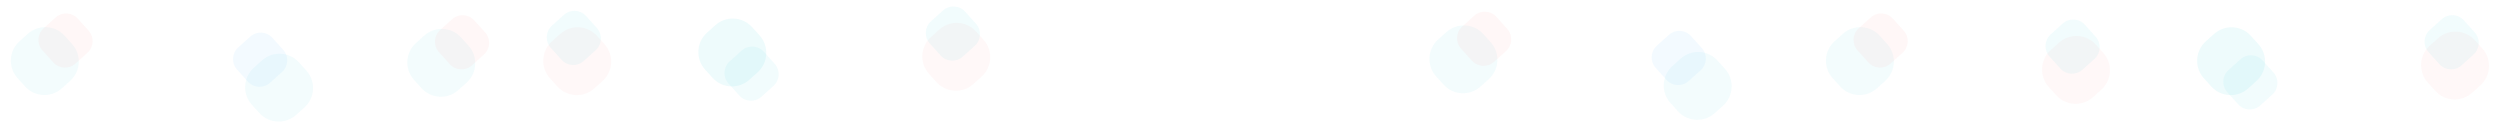 <svg width="2869" height="152" viewBox="0 0 2869 152" fill="none" xmlns="http://www.w3.org/2000/svg">
<path opacity="0.05" fill-rule="evenodd" clip-rule="evenodd" d="M1698.97 99.377C1686.67 110.409 1667.77 109.418 1656.69 97.161L1648.2 87.767C1637.05 75.442 1638.05 56.409 1650.42 45.316L1659.87 36.842C1672.17 25.81 1691.08 26.8 1702.16 39.058L1710.65 48.451C1721.79 60.776 1720.79 79.809 1708.42 90.902L1698.97 99.377Z" fill="#00BCD4"/>
<path opacity="0.054" fill-rule="evenodd" clip-rule="evenodd" d="M1714.57 70.987C1707.19 77.639 1695.81 77.043 1689.15 69.655L1676.75 55.874C1670.09 48.486 1670.69 37.105 1678.08 30.453L1691.86 18.044C1699.25 11.392 1710.63 11.989 1717.28 19.377L1729.69 33.158C1736.34 40.545 1735.74 51.927 1728.36 58.579L1714.57 70.987Z" fill="#F46A6A"/>
<path opacity="0.05" fill-rule="evenodd" clip-rule="evenodd" d="M681.973 101.488C669.673 112.52 650.768 111.529 639.688 99.272L631.196 89.878C620.055 77.553 621.052 58.52 633.421 47.427L642.87 38.952C655.171 27.92 674.076 28.911 685.156 41.168L693.647 50.562C704.788 62.887 703.791 81.92 691.422 93.013L681.973 101.488Z" fill="#F46A6A"/>
<path opacity="0.054" fill-rule="evenodd" clip-rule="evenodd" d="M669.874 69.987C662.486 76.639 651.105 76.043 644.453 68.655L632.044 54.874C625.392 47.486 625.989 36.105 633.377 29.453L647.158 17.044C654.545 10.392 665.927 10.989 672.579 18.377L684.987 32.158C691.639 39.545 691.043 50.927 683.655 57.579L669.874 69.987Z" fill="#00BCD4"/>
<path opacity="0.05" fill-rule="evenodd" clip-rule="evenodd" d="M1116.97 96.488C1104.67 107.52 1085.77 106.529 1074.69 94.272L1066.2 84.878C1055.05 72.553 1056.05 53.52 1068.42 42.427L1077.87 33.952C1090.17 22.92 1109.08 23.911 1120.16 36.168L1128.65 45.562C1139.79 57.887 1138.79 76.92 1126.42 88.013L1116.97 96.488Z" fill="#F46A6A"/>
<path opacity="0.054" fill-rule="evenodd" clip-rule="evenodd" d="M1104.87 64.987C1097.49 71.639 1086.1 71.043 1079.45 63.655L1067.04 49.874C1060.39 42.486 1060.99 31.105 1068.38 24.453L1082.16 12.044C1089.55 5.392 1100.93 5.989 1107.58 13.377L1119.99 27.158C1126.64 34.545 1126.04 45.927 1118.66 52.579L1104.87 64.987Z" fill="#00BCD4"/>
<path opacity="0.07" fill-rule="evenodd" clip-rule="evenodd" d="M859.973 91.488C847.673 102.52 828.768 101.529 817.688 89.272L809.196 79.878C798.055 67.553 799.052 48.52 811.421 37.427L820.87 28.952C833.171 17.92 852.076 18.911 863.156 31.168L871.647 40.562C882.788 52.887 881.791 71.92 869.422 83.013L859.973 91.488Z" fill="#00BCD4"/>
<path opacity="0.054" fill-rule="evenodd" clip-rule="evenodd" d="M873.874 110.987C866.486 117.639 855.105 117.043 848.453 109.655L836.044 95.874C829.392 88.486 829.989 77.105 837.377 70.453L851.158 58.044C858.545 51.392 869.927 51.989 876.579 59.377L888.987 73.158C895.639 80.545 895.043 91.927 887.655 98.579L873.874 110.987Z" fill="#00BCD4"/>
<path opacity="0.05" fill-rule="evenodd" clip-rule="evenodd" d="M1967.85 129.847C1955.55 140.878 1936.64 139.888 1925.56 127.63L1917.07 118.237C1905.93 105.912 1906.93 86.879 1919.29 75.786L1928.74 67.311C1941.04 56.279 1959.95 57.27 1971.03 69.527L1979.52 78.921C1990.66 91.246 1989.66 110.279 1977.3 121.372L1967.85 129.847Z" fill="#00BCD4"/>
<path opacity="0.054" fill-rule="evenodd" clip-rule="evenodd" d="M1937.87 92.987C1930.49 99.639 1919.1 99.043 1912.45 91.655L1900.04 77.874C1893.39 70.486 1893.99 59.105 1901.38 52.453L1915.16 40.044C1922.55 33.392 1933.93 33.989 1940.58 41.377L1952.99 55.158C1959.64 62.545 1959.04 73.927 1951.66 80.579L1937.87 92.987Z" fill="#2196F3"/>
<path opacity="0.05" fill-rule="evenodd" clip-rule="evenodd" d="M2153.97 101.377C2141.67 112.409 2122.77 111.418 2111.69 99.161L2103.2 89.767C2092.05 77.442 2093.05 58.409 2105.42 47.316L2114.87 38.842C2127.17 27.81 2146.08 28.8 2157.16 41.058L2165.65 50.451C2176.79 62.776 2175.79 81.809 2163.42 92.902L2153.97 101.377Z" fill="#00BCD4"/>
<path opacity="0.054" fill-rule="evenodd" clip-rule="evenodd" d="M2169.57 72.987C2162.19 79.639 2150.81 79.043 2144.15 71.655L2131.75 57.874C2125.09 50.486 2125.69 39.105 2133.08 32.453L2146.86 20.044C2154.25 13.392 2165.63 13.989 2172.28 21.377L2184.69 35.158C2191.34 42.545 2190.74 53.927 2183.36 60.579L2169.57 72.987Z" fill="#F46A6A"/>
<path opacity="0.05" fill-rule="evenodd" clip-rule="evenodd" d="M70.973 101.377C58.673 112.409 39.768 111.418 28.688 99.161L20.196 89.767C9.055 77.442 10.052 58.409 22.421 47.316L31.87 38.842C44.17 27.81 63.076 28.8 74.156 41.058L82.647 50.451C93.788 62.776 92.791 81.809 80.422 92.902L70.973 101.377Z" fill="#00BCD4"/>
<path opacity="0.054" fill-rule="evenodd" clip-rule="evenodd" d="M86.575 72.987C79.187 79.639 67.806 79.043 61.154 71.655L48.745 57.874C42.093 50.486 42.69 39.105 50.078 32.453L63.859 20.044C71.246 13.392 82.628 13.989 89.28 21.377L101.688 35.158C108.34 42.545 107.744 53.927 100.356 60.579L86.575 72.987Z" fill="#F46A6A"/>
<path opacity="0.05" fill-rule="evenodd" clip-rule="evenodd" d="M339.846 131.847C327.546 142.878 308.64 141.888 297.561 129.63L289.069 120.237C277.928 107.912 278.925 88.879 291.294 77.786L300.743 69.311C313.043 58.279 331.948 59.27 343.028 71.527L351.52 80.921C362.661 93.246 361.664 112.279 349.295 123.372L339.846 131.847Z" fill="#00BCD4"/>
<path opacity="0.054" fill-rule="evenodd" clip-rule="evenodd" d="M309.874 94.987C302.486 101.639 291.105 101.043 284.453 93.655L272.044 79.874C265.392 72.486 265.989 61.105 273.377 54.453L287.158 42.044C294.545 35.392 305.927 35.989 312.579 43.377L324.987 57.158C331.639 64.545 331.043 75.927 323.655 82.579L309.874 94.987Z" fill="#2196F3"/>
<path opacity="0.05" fill-rule="evenodd" clip-rule="evenodd" d="M525.973 103.377C513.673 114.409 494.768 113.418 483.688 101.161L475.196 91.767C464.055 79.442 465.052 60.409 477.421 49.316L486.87 40.842C499.171 29.81 518.076 30.8 529.156 43.058L537.647 52.451C548.788 64.776 547.791 83.809 535.422 94.902L525.973 103.377Z" fill="#00BCD4"/>
<path opacity="0.054" fill-rule="evenodd" clip-rule="evenodd" d="M541.575 74.987C534.187 81.639 522.806 81.043 516.154 73.655L503.745 59.874C497.093 52.486 497.69 41.105 505.078 34.453L518.859 22.044C526.246 15.392 537.628 15.989 544.28 23.377L556.688 37.158C563.34 44.545 562.744 55.927 555.356 62.579L541.575 74.987Z" fill="#F46A6A"/>
<path opacity="0.05" fill-rule="evenodd" clip-rule="evenodd" d="M2401.97 111.488C2389.67 122.52 2370.77 121.529 2359.69 109.272L2351.2 99.878C2340.05 87.553 2341.05 68.52 2353.42 57.427L2362.87 48.952C2375.17 37.92 2394.08 38.911 2405.16 51.168L2413.65 60.562C2424.79 72.887 2423.79 91.92 2411.42 103.013L2401.97 111.488Z" fill="#F46A6A"/>
<path opacity="0.054" fill-rule="evenodd" clip-rule="evenodd" d="M2389.87 79.987C2382.49 86.639 2371.1 86.043 2364.45 78.655L2352.04 64.874C2345.39 57.486 2345.99 46.105 2353.38 39.453L2367.16 27.044C2374.55 20.392 2385.93 20.989 2392.58 28.377L2404.99 42.158C2411.64 49.545 2411.04 60.927 2403.66 67.579L2389.87 79.987Z" fill="#00BCD4"/>
<path opacity="0.05" fill-rule="evenodd" clip-rule="evenodd" d="M2836.97 106.488C2824.67 117.52 2805.77 116.529 2794.69 104.272L2786.2 94.878C2775.05 82.553 2776.05 63.52 2788.42 52.427L2797.87 43.952C2810.17 32.92 2829.08 33.911 2840.16 46.168L2848.65 55.562C2859.79 67.887 2858.79 86.92 2846.42 98.013L2836.97 106.488Z" fill="#F46A6A"/>
<path opacity="0.054" fill-rule="evenodd" clip-rule="evenodd" d="M2824.87 74.987C2817.49 81.639 2806.1 81.043 2799.45 73.655L2787.04 59.874C2780.39 52.486 2780.99 41.105 2788.38 34.453L2802.16 22.044C2809.55 15.392 2820.93 15.989 2827.58 23.377L2839.99 37.158C2846.64 44.545 2846.04 55.927 2838.66 62.579L2824.87 74.987Z" fill="#00BCD4"/>
<path opacity="0.07" fill-rule="evenodd" clip-rule="evenodd" d="M2579.97 101.488C2567.67 112.52 2548.77 111.529 2537.69 99.272L2529.2 89.878C2518.05 77.553 2519.05 58.52 2531.42 47.427L2540.87 38.952C2553.17 27.92 2572.08 28.911 2583.16 41.168L2591.65 50.562C2602.79 62.887 2601.79 81.92 2589.42 93.013L2579.97 101.488Z" fill="#00BCD4"/>
<path opacity="0.054" fill-rule="evenodd" clip-rule="evenodd" d="M2593.87 120.987C2586.49 127.639 2575.1 127.043 2568.45 119.655L2556.04 105.874C2549.39 98.486 2549.99 87.105 2557.38 80.453L2571.16 68.044C2578.55 61.392 2589.93 61.989 2596.58 69.377L2608.99 83.158C2615.64 90.545 2615.04 101.927 2607.66 108.579L2593.87 120.987Z" fill="#00BCD4"/>
</svg>
